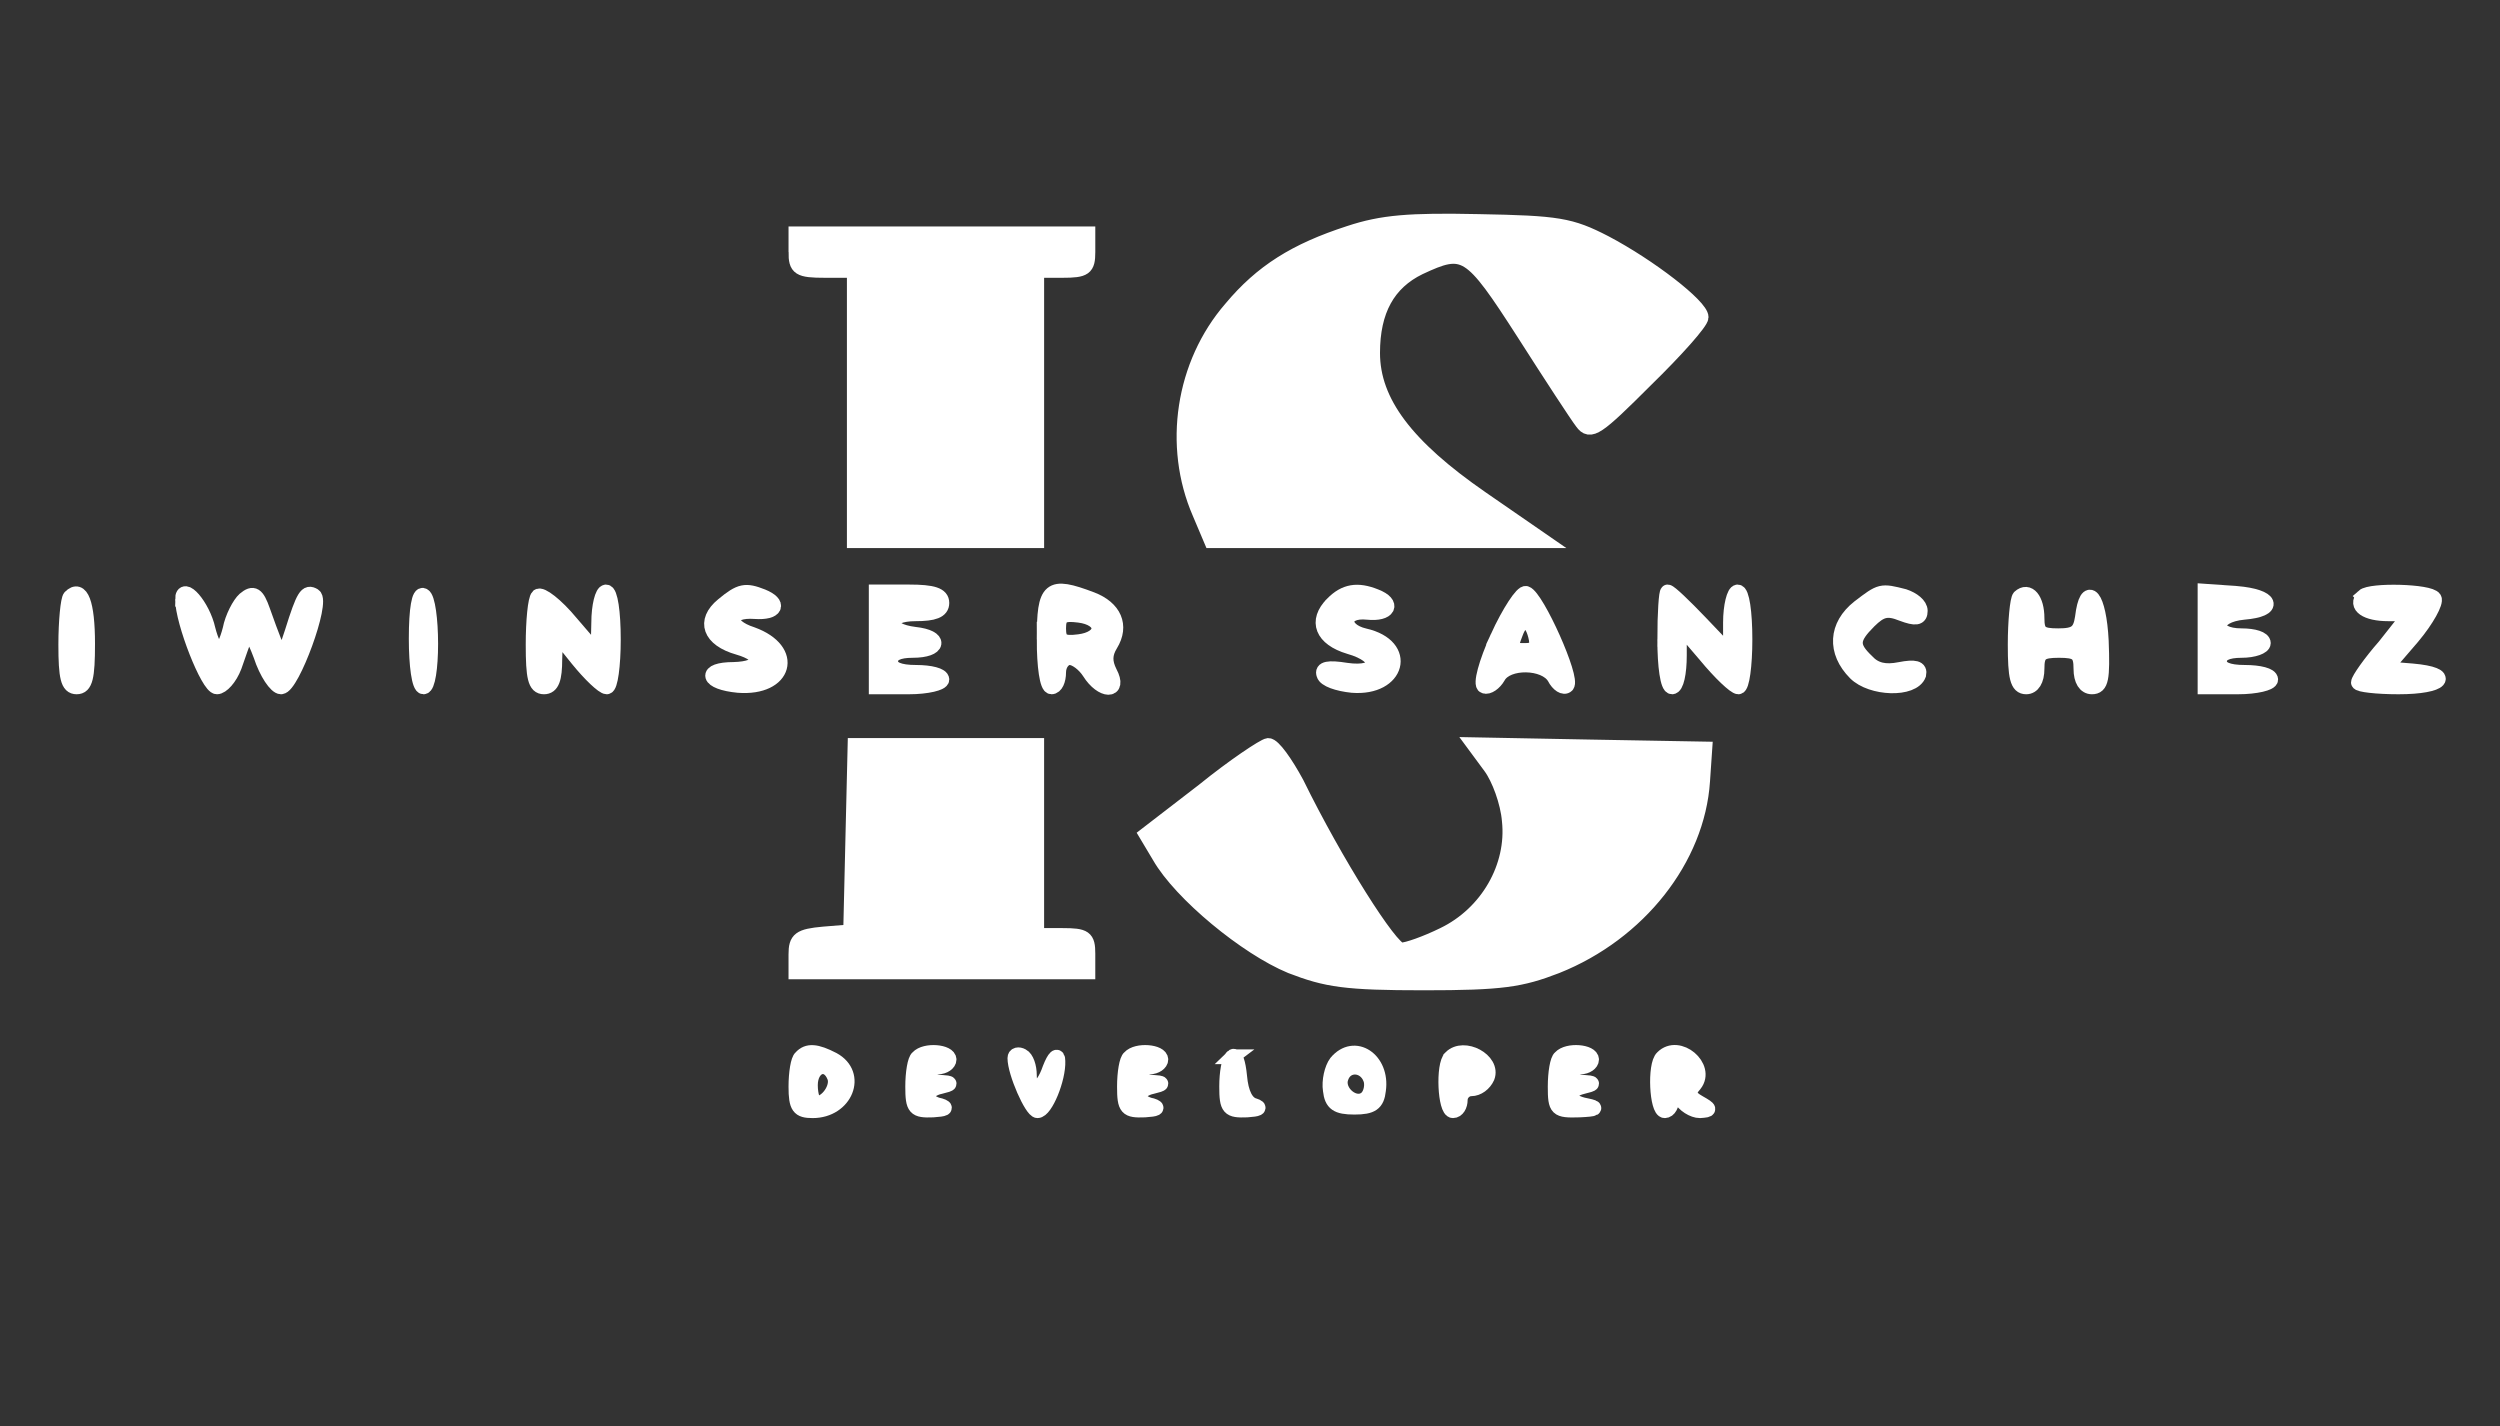 <?xml version="1.0"?>
<svg width="170" height="97" xmlns="http://www.w3.org/2000/svg" xmlns:svg="http://www.w3.org/2000/svg" version="1.1">
 <rect width="100%" height="100%" fill="#333333" stroke="none"/>
 <g class="layer">
  <title>Layer 1</title>
  <g id="surface1">
   <path d="m91.75,15.85c-3.67,1.19 -5.96,2.63 -8.04,5.12c-3.28,3.78 -4.12,9.34 -2.14,13.91l0.8,1.89l22.54,0l-4.17,-2.88c-5.11,-3.53 -7.4,-6.56 -7.4,-9.89c0,-2.88 1.04,-4.77 3.18,-5.81c3.08,-1.44 3.43,-1.24 7.1,4.47c1.84,2.88 3.62,5.61 3.97,6.06c0.55,0.75 0.99,0.45 4.32,-2.88c2.09,-2.04 3.77,-3.93 3.77,-4.27c0,-0.75 -3.52,-3.48 -6.55,-5.07c-2.33,-1.2 -3.18,-1.34 -8.59,-1.44c-4.72,-0.1 -6.55,0.05 -8.79,0.79zm0,0" fill="#ffffff" fill-rule="nonzero" id="svg_1" stroke="#ffffff"/>
   <path d="m54.12,17.14c0,1.1 0.2,1.25 1.99,1.25l1.98,0l0,18.38l12.41,0l0,-18.38l1.74,0c1.54,0 1.74,-0.15 1.74,-1.25l0,-1.24l-19.86,0l0,1.24zm0,0" fill="#ffffff" fill-rule="nonzero" id="svg_2" stroke="#ffffff"/>
   <path d="m4.77,40.6c-0.15,0.15 -0.3,1.64 -0.3,3.23c0,2.24 0.15,2.88 0.74,2.88c0.6,0 0.75,-0.64 0.75,-2.93c0,-2.78 -0.45,-3.93 -1.19,-3.18zm0,0" fill="#ffffff" fill-rule="nonzero" id="svg_3" stroke="#ffffff"/>
   <path d="m12.41,40.75c0,1.54 1.74,5.96 2.34,5.96c0.34,0 0.89,-0.6 1.19,-1.39c0.25,-0.75 0.6,-1.69 0.74,-2.09c0.2,-0.5 0.55,0 1.05,1.34c0.39,1.2 1.04,2.14 1.38,2.14c0.75,0 2.89,-5.81 2.24,-6.21c-0.5,-0.3 -0.7,-0.05 -1.49,2.48c-0.7,2.14 -0.7,2.14 -1.98,-1.44c-0.4,-1.14 -0.65,-1.29 -1.25,-0.79c-0.34,0.3 -0.84,1.24 -0.99,2.04c-0.2,0.79 -0.5,1.44 -0.75,1.44c-0.24,0 -0.54,-0.65 -0.74,-1.44c-0.35,-1.59 -1.74,-3.18 -1.74,-2.04zm0,0" fill="#ffffff" fill-rule="nonzero" id="svg_4" stroke="#ffffff"/>
   <path d="m28.3,43.43c0,1.84 0.2,3.28 0.5,3.28c0.29,0 0.49,-1.29 0.49,-2.93c0,-1.64 -0.2,-3.13 -0.49,-3.28c-0.3,-0.2 -0.5,0.89 -0.5,2.93zm0,0" fill="#ffffff" fill-rule="nonzero" id="svg_5" stroke="#ffffff"/>
   <path d="m36.59,40.55c-0.2,0.2 -0.34,1.69 -0.34,3.28c0,2.24 0.14,2.88 0.74,2.88c0.55,0 0.74,-0.55 0.74,-1.89l0.06,-1.84l1.48,1.84c0.85,1.05 1.74,1.89 1.99,1.89c0.25,0 0.45,-1.44 0.45,-3.23c0,-1.84 -0.2,-3.23 -0.5,-3.23c-0.25,0 -0.5,0.95 -0.5,2.09l-0.05,2.14l-1.84,-2.14c-0.99,-1.2 -2.03,-1.99 -2.23,-1.79zm0,0" fill="#ffffff" fill-rule="nonzero" id="svg_6" stroke="#ffffff"/>
   <path d="m49.15,41.14c-1.34,1.1 -0.89,2.34 1.05,2.89c1.88,0.54 1.68,1.44 -0.3,1.49c-2.09,0 -1.84,0.89 0.3,1.09c3.22,0.25 3.97,-2.38 0.94,-3.48c-1.84,-0.59 -1.69,-1.68 0.2,-1.54c1.44,0.1 1.73,-0.54 0.5,-1.04c-1.15,-0.45 -1.5,-0.4 -2.69,0.59zm0,0" fill="#ffffff" fill-rule="nonzero" id="svg_7" stroke="#ffffff"/>
   <path d="m59.58,43.48l0,3.23l2.23,0c1.24,0 2.24,-0.25 2.24,-0.5c0,-0.3 -0.8,-0.49 -1.74,-0.49c-1.19,0 -1.74,-0.25 -1.74,-0.75c0,-0.49 0.5,-0.74 1.49,-0.74c1.84,0 1.99,-0.9 0.15,-1.1c-2.08,-0.25 -2.03,-1.39 0.05,-1.39c1.24,0 1.79,-0.2 1.79,-0.74c0,-0.55 -0.6,-0.75 -2.24,-0.75l-2.23,0l0,3.23zm0,0" fill="#ffffff" fill-rule="nonzero" id="svg_8" stroke="#ffffff"/>
   <path d="m71,43.48c0,1.84 0.2,3.23 0.5,3.23c0.29,0 0.49,-0.44 0.49,-0.99c0,-0.55 0.35,-1 0.75,-1c0.39,0 0.99,0.45 1.34,1c0.84,1.34 2.13,1.39 1.39,0c-0.35,-0.7 -0.35,-1.24 0.05,-1.89c0.79,-1.29 0.25,-2.49 -1.29,-3.08c-2.88,-1.09 -3.23,-0.8 -3.23,2.73zm3.72,-0.75c0,0.45 -0.54,0.8 -1.34,0.9c-1.14,0.15 -1.39,-0.05 -1.39,-0.9c0,-0.84 0.25,-1.04 1.39,-0.89c0.8,0.1 1.34,0.45 1.34,0.89zm0,0" fill="#ffffff" fill-rule="nonzero" id="svg_9" stroke="#ffffff"/>
   <path d="m90.61,41.05c-1.19,1.19 -0.7,2.38 1.14,2.93c2.29,0.65 2.14,1.93 -0.2,1.59c-1.24,-0.2 -1.68,-0.1 -1.53,0.3c0.09,0.34 0.94,0.64 1.93,0.74c3.13,0.25 3.93,-2.68 0.85,-3.38c-1.69,-0.39 -1.59,-1.78 0.19,-1.59c1.44,0.15 1.84,-0.59 0.55,-1.09c-1.24,-0.5 -2.09,-0.35 -2.93,0.5zm0,0" fill="#ffffff" fill-rule="nonzero" id="svg_10" stroke="#ffffff"/>
   <path d="m101.83,43.33c-0.79,1.74 -1.19,3.23 -0.89,3.33c0.25,0.1 0.69,-0.2 0.94,-0.64c0.6,-1.1 3.18,-1.05 3.82,0.05c0.25,0.49 0.65,0.74 0.85,0.54c0.45,-0.45 -2.04,-6.01 -2.78,-6.26c-0.25,-0.1 -1.14,1.24 -1.94,2.98zm2.58,-0.1c0.2,0.75 0,1 -0.69,1c-1.04,0 -1.09,-0.05 -0.65,-1.19c0.4,-1.1 1.04,-1 1.34,0.19zm0,0" fill="#ffffff" fill-rule="nonzero" id="svg_11" stroke="#ffffff"/>
   <path d="m113.2,43.48c0,1.84 0.2,3.23 0.5,3.23c0.3,0 0.5,-0.94 0.5,-2.14l0,-2.08l1.78,2.08c0.99,1.2 1.99,2.14 2.23,2.14c0.25,0 0.45,-1.44 0.45,-3.23c0,-1.84 -0.2,-3.23 -0.5,-3.23c-0.24,0 -0.49,0.95 -0.49,2.09l0,2.14l-2.04,-2.14c-1.09,-1.14 -2.08,-2.09 -2.23,-2.09c-0.1,0 -0.2,1.44 -0.2,3.23zm0,0" fill="#ffffff" fill-rule="nonzero" id="svg_12" stroke="#ffffff"/>
   <path d="m126.41,41.29c-1.59,1.25 -1.69,3.03 -0.25,4.48c1.09,1.09 3.92,1.19 4.32,0.1c0.1,-0.45 -0.25,-0.55 -1.29,-0.35c-0.99,0.2 -1.69,0.05 -2.24,-0.55c-1.09,-1.04 -1.04,-1.54 0.15,-2.73c0.8,-0.79 1.24,-0.9 2.24,-0.5c0.94,0.35 1.24,0.3 1.24,-0.2c0,-0.4 -0.5,-0.79 -1.1,-0.99c-1.58,-0.4 -1.58,-0.4 -3.07,0.74zm0,0" fill="#ffffff" fill-rule="nonzero" id="svg_13" stroke="#ffffff"/>
   <path d="m137.33,40.6c-0.15,0.15 -0.3,1.64 -0.3,3.23c0,2.24 0.15,2.88 0.75,2.88c0.44,0 0.74,-0.44 0.74,-1.24c0,-1.04 0.25,-1.24 1.49,-1.24c1.24,0 1.49,0.2 1.49,1.24c0,0.8 0.3,1.24 0.75,1.24c0.64,0 0.74,-0.55 0.64,-3.13c-0.15,-3.03 -0.99,-4.08 -1.29,-1.59c-0.15,0.99 -0.45,1.24 -1.64,1.24c-1.19,0 -1.44,-0.19 -1.44,-1.19c0,-1.29 -0.59,-1.99 -1.19,-1.44zm0,0" fill="#ffffff" fill-rule="nonzero" id="svg_14" stroke="#ffffff"/>
   <path d="m149.94,43.43l0,3.28l2.24,0c1.24,0 2.23,-0.25 2.23,-0.5c0,-0.3 -0.79,-0.49 -1.74,-0.49c-1.19,0 -1.74,-0.25 -1.74,-0.75c0,-0.49 0.5,-0.74 1.5,-0.74c0.84,0 1.48,-0.25 1.48,-0.5c0,-0.3 -0.64,-0.5 -1.48,-0.5c-2.09,0 -1.99,-1.39 0.14,-1.59c2.29,-0.19 1.94,-1.09 -0.49,-1.29l-2.14,-0.15l0,3.23zm0,0" fill="#ffffff" fill-rule="nonzero" id="svg_15" stroke="#ffffff"/>
   <path d="m160.71,40.55c-0.59,0.65 0.2,1.19 1.69,1.19l1.49,0l-1.73,2.19c-1,1.14 -1.79,2.28 -1.79,2.48c0,0.15 1.24,0.3 2.73,0.3c3.03,0 3.77,-0.84 0.94,-1.09l-1.84,-0.15l1.84,-2.14c1,-1.19 1.64,-2.38 1.49,-2.63c-0.3,-0.5 -4.32,-0.6 -4.82,-0.15zm0,0" fill="#ffffff" fill-rule="nonzero" id="svg_16" stroke="#ffffff"/>
   <path d="m57.99,57l-0.15,6.36l-1.84,0.15c-1.63,0.15 -1.88,0.35 -1.88,1.39l0,1.19l19.86,0l0,-1.24c0,-1.1 -0.2,-1.24 -1.74,-1.24l-1.74,0l0,-12.92l-12.36,0l-0.15,6.31zm0,0" fill="#ffffff" fill-rule="nonzero" id="svg_17" stroke="#ffffff"/>
   <path d="m81.82,53.77l-3.87,2.98l0.89,1.49c1.45,2.53 5.91,6.21 8.94,7.46c2.43,0.94 3.72,1.14 9.04,1.14c5.31,0 6.6,-0.2 9.03,-1.14c5.61,-2.24 9.58,-7.31 9.93,-12.58l0.15,-2.19l-7.84,-0.14l-7.85,-0.15l1.1,1.49c0.59,0.79 1.19,2.43 1.29,3.67c0.34,3.13 -1.49,6.32 -4.47,7.76c-1.2,0.59 -2.48,1.04 -2.88,1.04c-0.7,0 -4.47,-5.96 -7.1,-11.33c-0.75,-1.39 -1.59,-2.58 -1.94,-2.58c-0.3,0.04 -2.33,1.39 -4.42,3.08zm0,0" fill="#ffffff" fill-rule="nonzero" id="svg_18" stroke="#ffffff"/>
   <path d="m54.46,71.91c-0.19,0.14 -0.34,1.04 -0.34,1.98c0,1.4 0.2,1.64 1.14,1.64c2.24,0 3.23,-2.48 1.39,-3.48c-1.14,-0.59 -1.74,-0.64 -2.19,-0.14zm2.29,1.34c0.25,0.69 -0.5,1.79 -1.24,1.79c-0.2,0 -0.4,-0.55 -0.4,-1.25c0,-1.34 1.19,-1.74 1.64,-0.54zm0,0" fill="#ffffff" fill-rule="nonzero" id="svg_19" stroke="#ffffff"/>
   <path d="m62.41,71.91c-0.2,0.14 -0.35,1.04 -0.35,1.98c0,1.49 0.15,1.64 1.39,1.59c0.8,-0.05 1,-0.14 0.5,-0.3c-0.5,-0.09 -0.9,-0.39 -0.9,-0.64c0,-0.25 0.4,-0.55 0.9,-0.65c0.79,-0.19 0.79,-0.25 0,-0.3c-1.09,-0.04 -1.19,-1.04 -0.15,-1.04c0.4,0 0.74,-0.25 0.74,-0.5c0,-0.54 -1.63,-0.69 -2.13,-0.14zm0,0" fill="#ffffff" fill-rule="nonzero" id="svg_20" stroke="#ffffff"/>
   <path d="m69.01,71.95c0,1 1.15,3.58 1.54,3.58c0.55,0 1.44,-2.18 1.39,-3.38c0,-0.49 -0.24,-0.29 -0.55,0.5c-0.54,1.59 -1.39,1.84 -1.39,0.45c0,-0.55 -0.19,-1.15 -0.49,-1.3c-0.25,-0.14 -0.5,-0.09 -0.5,0.15zm0,0" fill="#ffffff" fill-rule="nonzero" id="svg_21" stroke="#ffffff"/>
   <path d="m76.81,71.91c-0.2,0.14 -0.35,1.04 -0.35,1.98c0,1.49 0.15,1.64 1.39,1.59c0.79,-0.05 0.99,-0.14 0.5,-0.3c-0.5,-0.09 -0.9,-0.39 -0.9,-0.64c0,-0.25 0.4,-0.55 0.9,-0.65c0.79,-0.19 0.79,-0.25 0,-0.3c-1.1,-0.04 -1.19,-1.04 -0.15,-1.04c0.39,0 0.74,-0.25 0.74,-0.5c0,-0.54 -1.64,-0.69 -2.13,-0.14zm0,0" fill="#ffffff" fill-rule="nonzero" id="svg_22" stroke="#ffffff"/>
   <path d="m83.81,71.86c-0.25,0.19 -0.4,1.09 -0.4,2.03c0,1.49 0.15,1.64 1.39,1.59c0.75,-0.05 0.99,-0.14 0.5,-0.3c-0.55,-0.14 -0.9,-0.84 -1,-1.98c-0.09,-0.95 -0.29,-1.54 -0.49,-1.34zm0,0" fill="#ffffff" fill-rule="nonzero" id="svg_23" stroke="#ffffff"/>
   <path d="m90.86,72.25c-0.3,0.4 -0.5,1.25 -0.4,1.89c0.1,0.9 0.45,1.15 1.64,1.15c1.19,0 1.54,-0.25 1.64,-1.15c0.3,-2.09 -1.64,-3.38 -2.88,-1.89zm2.33,1.1c0.15,0.39 0.05,0.99 -0.24,1.29c-0.75,0.74 -2.14,-0.4 -1.74,-1.39c0.34,-0.95 1.59,-0.9 1.98,0.1zm0,0" fill="#ffffff" fill-rule="nonzero" id="svg_24" stroke="#ffffff"/>
   <path d="m98.65,71.91c-0.54,0.49 -0.39,3.62 0.15,3.62c0.3,0 0.5,-0.35 0.5,-0.74c0,-0.4 0.35,-0.75 0.74,-0.75c0.45,0 0.9,-0.34 1.1,-0.79c0.44,-1.14 -1.59,-2.24 -2.49,-1.34zm1.89,1.14c-0.15,0.25 -0.5,0.5 -0.79,0.5c-0.25,0 -0.45,-0.25 -0.45,-0.5c0,-0.3 0.35,-0.5 0.79,-0.5c0.4,0 0.6,0.2 0.45,0.5zm0,0" fill="#ffffff" fill-rule="nonzero" id="svg_25" stroke="#ffffff"/>
   <path d="m106.1,71.91c-0.2,0.14 -0.35,1.04 -0.35,1.98c0,1.54 0.1,1.64 1.64,1.59c1.15,-0.05 1.29,-0.14 0.5,-0.3c-1.34,-0.24 -1.49,-0.99 -0.25,-1.29c0.79,-0.19 0.79,-0.25 0,-0.3c-1.09,-0.04 -1.19,-1.04 -0.15,-1.04c0.4,0 0.74,-0.25 0.74,-0.5c0,-0.54 -1.63,-0.69 -2.13,-0.14zm0,0" fill="#ffffff" fill-rule="nonzero" id="svg_26" stroke="#ffffff"/>
   <path d="m113.05,71.91c-0.55,0.49 -0.39,3.62 0.15,3.62c0.3,0 0.5,-0.39 0.5,-0.89c0.05,-0.8 0.05,-0.8 0.54,0c0.25,0.5 0.9,0.89 1.35,0.89c0.74,-0.05 0.74,-0.1 -0.05,-0.55c-0.7,-0.39 -0.8,-0.69 -0.3,-1.24c0.94,-1.19 -1.1,-2.93 -2.19,-1.83zm1.64,1.14c0,0.25 -0.2,0.5 -0.49,0.5c-0.25,0 -0.5,-0.25 -0.5,-0.5c0,-0.3 0.25,-0.5 0.5,-0.5c0.29,0 0.49,0.2 0.49,0.5zm0,0" fill="#ffffff" fill-rule="nonzero" id="svg_27" stroke="#ffffff"/>
  </g>
 </g>
</svg>
